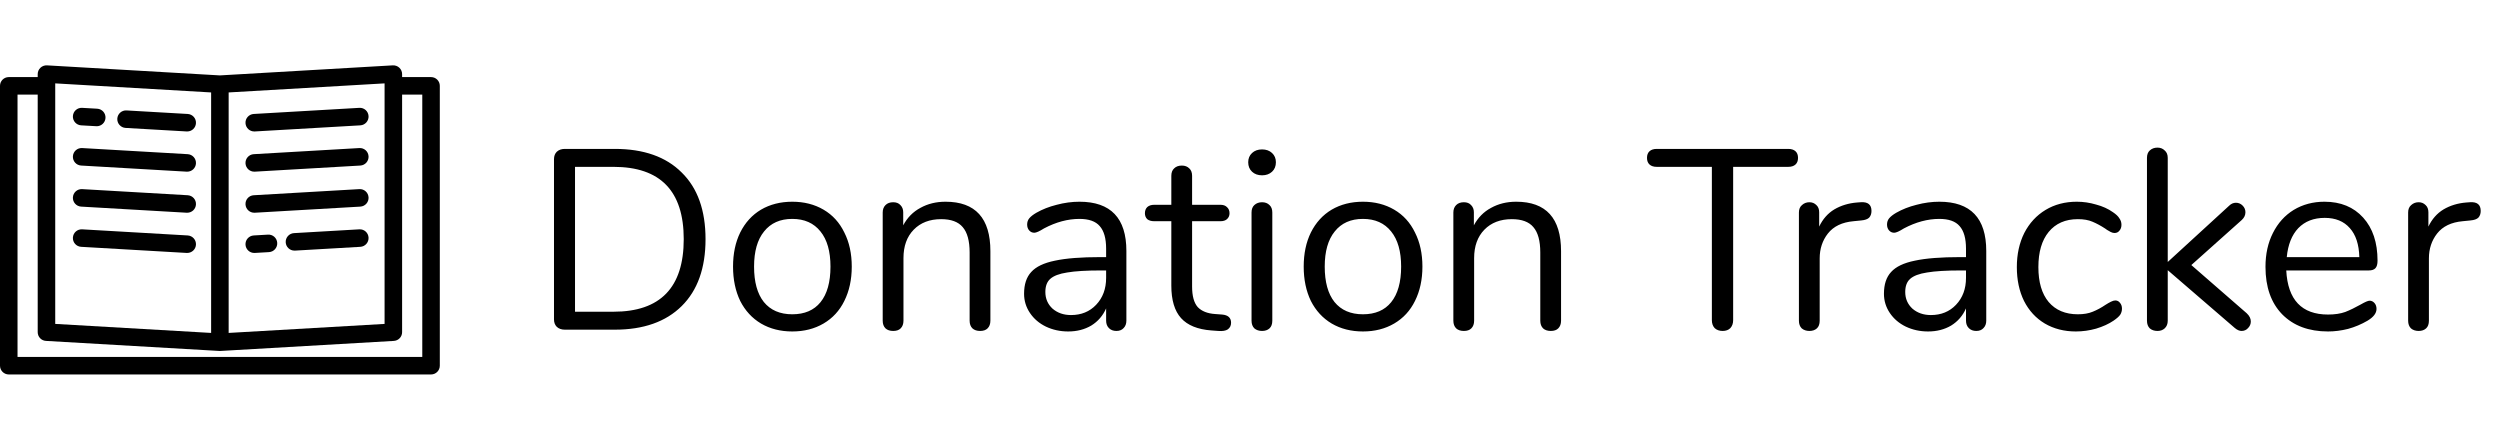 <svg width="273" height="48" viewBox="0 0 273 48" fill="none" xmlns="http://www.w3.org/2000/svg">
<g clip-path="url(#clip0)">
<path d="M47.07 8.418H43.91V8.094C43.91 7.828 43.801 7.578 43.609 7.398C43.418 7.215 43.156 7.125 42.895 7.137L24.012 8.234L5.129 7.137C4.867 7.125 4.609 7.215 4.418 7.398C4.227 7.578 4.117 7.828 4.117 8.094V8.418H0.957C0.43 8.418 0 8.844 0 9.375V39.934C0 40.461 0.43 40.891 0.957 40.891H47.07C47.598 40.891 48.027 40.461 48.027 39.934V9.375C48.027 8.844 47.598 8.418 47.07 8.418ZM24.969 10.094L41.996 9.105V35.371L24.969 36.355V10.094ZM6.031 9.105L23.055 10.094V36.355L6.031 35.371V9.105ZM46.113 38.977H1.914V10.332H4.117V36.273C4.117 36.781 4.512 37.199 5.02 37.227L23.957 38.324C23.977 38.328 23.996 38.328 24.012 38.328C24.031 38.328 24.051 38.328 24.066 38.324L43.008 37.227C43.512 37.199 43.91 36.781 43.91 36.273V10.332H46.113V38.977Z" fill="black"/>
<path d="M20.5 12.445L13.82 12.059C13.293 12.027 12.84 12.43 12.809 12.957C12.781 13.484 13.184 13.938 13.711 13.969L20.391 14.355C20.406 14.355 20.426 14.355 20.445 14.355C20.949 14.355 21.371 13.965 21.398 13.453C21.43 12.926 21.027 12.477 20.5 12.445Z" fill="black"/>
<path d="M8.859 13.688L10.508 13.781C10.527 13.781 10.547 13.785 10.562 13.785C11.066 13.785 11.488 13.391 11.52 12.883C11.551 12.355 11.148 11.902 10.617 11.871L8.973 11.777C8.441 11.746 7.992 12.148 7.961 12.676C7.93 13.203 8.332 13.656 8.859 13.688Z" fill="black"/>
<path d="M20.5 16.836L8.973 16.168C8.441 16.137 7.992 16.539 7.961 17.066C7.93 17.594 8.332 18.047 8.859 18.078L20.391 18.746C20.406 18.746 20.426 18.746 20.445 18.746C20.949 18.746 21.371 18.355 21.398 17.848C21.43 17.32 21.027 16.867 20.5 16.836Z" fill="black"/>
<path d="M20.5 21.32L8.973 20.652C8.441 20.621 7.992 21.023 7.961 21.551C7.93 22.078 8.332 22.531 8.859 22.562L20.391 23.23C20.406 23.23 20.426 23.23 20.445 23.23C20.949 23.23 21.371 22.84 21.398 22.328C21.43 21.801 21.027 21.352 20.5 21.32Z" fill="black"/>
<path d="M20.5 25.711L8.973 25.043C8.441 25.012 7.992 25.414 7.961 25.941C7.93 26.469 8.332 26.922 8.859 26.953L20.391 27.621C20.406 27.621 20.426 27.621 20.445 27.621C20.949 27.621 21.371 27.23 21.398 26.723C21.43 26.195 21.027 25.742 20.5 25.711Z" fill="black"/>
<path d="M39.238 25.043L32.102 25.457C31.574 25.488 31.168 25.941 31.199 26.469C31.23 26.977 31.652 27.367 32.156 27.367C32.172 27.367 32.191 27.367 32.211 27.367L39.348 26.953C39.875 26.922 40.277 26.469 40.246 25.941C40.215 25.414 39.77 25.012 39.238 25.043Z" fill="black"/>
<path d="M29.266 25.621L27.707 25.711C27.18 25.742 26.777 26.195 26.809 26.723C26.84 27.23 27.262 27.621 27.762 27.621C27.781 27.621 27.801 27.621 27.82 27.621L29.375 27.531C29.902 27.5 30.305 27.047 30.273 26.52C30.242 25.992 29.793 25.59 29.266 25.621Z" fill="black"/>
<path d="M39.238 20.652L27.707 21.32C27.18 21.348 26.777 21.801 26.809 22.328C26.84 22.84 27.262 23.23 27.762 23.23C27.781 23.23 27.801 23.23 27.82 23.23L39.348 22.562C39.875 22.531 40.277 22.078 40.246 21.551C40.215 21.023 39.77 20.621 39.238 20.652Z" fill="black"/>
<path d="M39.238 16.168L27.707 16.836C27.18 16.867 26.777 17.32 26.809 17.848C26.84 18.355 27.262 18.746 27.762 18.746C27.781 18.746 27.801 18.746 27.82 18.746L39.348 18.078C39.875 18.047 40.277 17.594 40.246 17.066C40.215 16.539 39.77 16.137 39.238 16.168Z" fill="black"/>
<path d="M39.238 11.777L27.707 12.445C27.18 12.477 26.777 12.926 26.809 13.453C26.84 13.965 27.262 14.355 27.762 14.355C27.781 14.355 27.801 14.355 27.82 14.355L39.348 13.688C39.875 13.656 40.277 13.203 40.246 12.676C40.215 12.148 39.77 11.746 39.238 11.777Z" fill="black"/>
</g>
<g filter="url(#filter0_d)">
<path d="M60.672 34C60.318 34 60.028 33.897 59.804 33.692C59.599 33.487 59.496 33.216 59.496 32.88V15.38C59.496 15.044 59.599 14.773 59.804 14.568C60.028 14.363 60.318 14.26 60.672 14.26H66.132C69.287 14.26 71.723 15.119 73.44 16.836C75.176 18.535 76.044 20.961 76.044 24.116C76.044 27.271 75.176 29.707 73.44 31.424C71.704 33.141 69.268 34 66.132 34H60.672ZM65.992 32.04C71.107 32.04 73.664 29.399 73.664 24.116C73.664 18.852 71.107 16.22 65.992 16.22H61.792V32.04H65.992ZM85.516 34.196C84.228 34.196 83.089 33.907 82.1 33.328C81.129 32.749 80.373 31.928 79.832 30.864C79.309 29.781 79.048 28.531 79.048 27.112C79.048 25.693 79.309 24.452 79.832 23.388C80.373 22.305 81.129 21.475 82.1 20.896C83.089 20.317 84.228 20.028 85.516 20.028C86.804 20.028 87.942 20.317 88.932 20.896C89.921 21.475 90.677 22.305 91.2 23.388C91.741 24.452 92.012 25.693 92.012 27.112C92.012 28.531 91.741 29.781 91.2 30.864C90.677 31.928 89.921 32.749 88.932 33.328C87.942 33.907 86.804 34.196 85.516 34.196ZM85.516 32.32C86.86 32.32 87.886 31.881 88.596 31.004C89.324 30.108 89.688 28.811 89.688 27.112C89.688 25.451 89.324 24.172 88.596 23.276C87.868 22.361 86.841 21.904 85.516 21.904C84.19 21.904 83.164 22.361 82.436 23.276C81.708 24.172 81.344 25.451 81.344 27.112C81.344 28.792 81.698 30.08 82.408 30.976C83.136 31.872 84.172 32.32 85.516 32.32ZM102.251 20.028C105.517 20.028 107.151 21.829 107.151 25.432V33.02C107.151 33.375 107.048 33.655 106.843 33.86C106.656 34.047 106.385 34.14 106.031 34.14C105.676 34.14 105.396 34.047 105.191 33.86C104.985 33.655 104.883 33.375 104.883 33.02V25.572C104.883 24.303 104.631 23.379 104.127 22.8C103.641 22.221 102.857 21.932 101.775 21.932C100.524 21.932 99.525 22.315 98.779 23.08C98.032 23.845 97.659 24.881 97.659 26.188V33.02C97.659 33.375 97.556 33.655 97.351 33.86C97.164 34.047 96.894 34.14 96.539 34.14C96.184 34.14 95.904 34.047 95.699 33.86C95.493 33.655 95.391 33.375 95.391 33.02V21.204C95.391 20.868 95.493 20.597 95.699 20.392C95.904 20.187 96.184 20.084 96.539 20.084C96.875 20.084 97.136 20.187 97.323 20.392C97.528 20.597 97.631 20.859 97.631 21.176V22.604C98.079 21.764 98.704 21.129 99.507 20.7C100.309 20.252 101.224 20.028 102.251 20.028ZM116.877 20.028C120.293 20.028 122.001 21.82 122.001 25.404V33.02C122.001 33.356 121.898 33.627 121.693 33.832C121.506 34.037 121.245 34.14 120.909 34.14C120.573 34.14 120.302 34.037 120.097 33.832C119.892 33.627 119.789 33.356 119.789 33.02V31.676C119.434 32.479 118.893 33.104 118.165 33.552C117.437 33.981 116.597 34.196 115.645 34.196C114.768 34.196 113.956 34.019 113.209 33.664C112.481 33.309 111.902 32.815 111.473 32.18C111.044 31.545 110.829 30.845 110.829 30.08C110.829 29.053 111.09 28.26 111.613 27.7C112.136 27.121 112.994 26.711 114.189 26.468C115.384 26.207 117.045 26.076 119.173 26.076H119.789V25.152C119.789 24.032 119.556 23.211 119.089 22.688C118.641 22.165 117.904 21.904 116.877 21.904C115.608 21.904 114.32 22.249 113.013 22.94C112.509 23.257 112.154 23.416 111.949 23.416C111.725 23.416 111.538 23.332 111.389 23.164C111.24 22.996 111.165 22.781 111.165 22.52C111.165 22.259 111.24 22.035 111.389 21.848C111.557 21.643 111.818 21.437 112.173 21.232C112.826 20.859 113.564 20.569 114.385 20.364C115.225 20.14 116.056 20.028 116.877 20.028ZM115.953 32.404C117.073 32.404 117.988 32.031 118.697 31.284C119.425 30.519 119.789 29.539 119.789 28.344V27.532H119.285C117.642 27.532 116.392 27.607 115.533 27.756C114.674 27.887 114.058 28.12 113.685 28.456C113.33 28.773 113.153 29.249 113.153 29.884C113.153 30.612 113.414 31.219 113.937 31.704C114.478 32.171 115.15 32.404 115.953 32.404ZM132.453 32.348C133.106 32.404 133.433 32.703 133.433 33.244C133.433 33.561 133.311 33.804 133.069 33.972C132.845 34.121 132.499 34.177 132.033 34.14L131.277 34.084C129.783 33.972 128.682 33.524 127.973 32.74C127.263 31.956 126.909 30.771 126.909 29.184V22.156H125.033C124.715 22.156 124.463 22.081 124.277 21.932C124.109 21.764 124.025 21.549 124.025 21.288C124.025 21.008 124.109 20.784 124.277 20.616C124.463 20.448 124.715 20.364 125.033 20.364H126.909V17.2C126.909 16.845 127.011 16.575 127.217 16.388C127.422 16.183 127.702 16.08 128.057 16.08C128.393 16.08 128.663 16.183 128.869 16.388C129.074 16.575 129.177 16.845 129.177 17.2V20.364H132.285C132.583 20.364 132.817 20.448 132.985 20.616C133.171 20.784 133.265 21.008 133.265 21.288C133.265 21.549 133.171 21.764 132.985 21.932C132.817 22.081 132.583 22.156 132.285 22.156H129.177V29.296C129.177 30.323 129.382 31.069 129.793 31.536C130.222 31.984 130.857 32.236 131.697 32.292L132.453 32.348ZM136.816 34.14C136.48 34.14 136.2 34.047 135.976 33.86C135.771 33.655 135.668 33.375 135.668 33.02V21.204C135.668 20.849 135.771 20.579 135.976 20.392C136.2 20.187 136.48 20.084 136.816 20.084C137.152 20.084 137.423 20.187 137.628 20.392C137.833 20.579 137.936 20.849 137.936 21.204V33.02C137.936 33.393 137.833 33.673 137.628 33.86C137.423 34.047 137.152 34.14 136.816 34.14ZM136.816 17.144C136.368 17.144 136.004 17.013 135.724 16.752C135.444 16.491 135.304 16.145 135.304 15.716C135.304 15.305 135.444 14.969 135.724 14.708C136.004 14.447 136.368 14.316 136.816 14.316C137.264 14.316 137.628 14.447 137.908 14.708C138.188 14.969 138.328 15.305 138.328 15.716C138.328 16.145 138.188 16.491 137.908 16.752C137.628 17.013 137.264 17.144 136.816 17.144ZM147.832 34.196C146.544 34.196 145.405 33.907 144.416 33.328C143.445 32.749 142.689 31.928 142.148 30.864C141.625 29.781 141.364 28.531 141.364 27.112C141.364 25.693 141.625 24.452 142.148 23.388C142.689 22.305 143.445 21.475 144.416 20.896C145.405 20.317 146.544 20.028 147.832 20.028C149.12 20.028 150.259 20.317 151.248 20.896C152.237 21.475 152.993 22.305 153.516 23.388C154.057 24.452 154.328 25.693 154.328 27.112C154.328 28.531 154.057 29.781 153.516 30.864C152.993 31.928 152.237 32.749 151.248 33.328C150.259 33.907 149.12 34.196 147.832 34.196ZM147.832 32.32C149.176 32.32 150.203 31.881 150.912 31.004C151.64 30.108 152.004 28.811 152.004 27.112C152.004 25.451 151.64 24.172 150.912 23.276C150.184 22.361 149.157 21.904 147.832 21.904C146.507 21.904 145.48 22.361 144.752 23.276C144.024 24.172 143.66 25.451 143.66 27.112C143.66 28.792 144.015 30.08 144.724 30.976C145.452 31.872 146.488 32.32 147.832 32.32ZM164.567 20.028C167.834 20.028 169.467 21.829 169.467 25.432V33.02C169.467 33.375 169.365 33.655 169.159 33.86C168.973 34.047 168.702 34.14 168.347 34.14C167.993 34.14 167.713 34.047 167.507 33.86C167.302 33.655 167.199 33.375 167.199 33.02V25.572C167.199 24.303 166.947 23.379 166.443 22.8C165.958 22.221 165.174 21.932 164.091 21.932C162.841 21.932 161.842 22.315 161.095 23.08C160.349 23.845 159.975 24.881 159.975 26.188V33.02C159.975 33.375 159.873 33.655 159.667 33.86C159.481 34.047 159.21 34.14 158.855 34.14C158.501 34.14 158.221 34.047 158.015 33.86C157.81 33.655 157.707 33.375 157.707 33.02V21.204C157.707 20.868 157.81 20.597 158.015 20.392C158.221 20.187 158.501 20.084 158.855 20.084C159.191 20.084 159.453 20.187 159.639 20.392C159.845 20.597 159.947 20.859 159.947 21.176V22.604C160.395 21.764 161.021 21.129 161.823 20.7C162.626 20.252 163.541 20.028 164.567 20.028ZM187.112 34.14C186.757 34.14 186.468 34.037 186.244 33.832C186.039 33.608 185.936 33.319 185.936 32.964V16.22H179.916C179.58 16.22 179.319 16.136 179.132 15.968C178.945 15.8 178.852 15.557 178.852 15.24C178.852 14.923 178.945 14.68 179.132 14.512C179.319 14.344 179.58 14.26 179.916 14.26H194.28C194.616 14.26 194.877 14.344 195.064 14.512C195.251 14.68 195.344 14.923 195.344 15.24C195.344 15.557 195.251 15.8 195.064 15.968C194.877 16.136 194.616 16.22 194.28 16.22H188.26V32.964C188.26 33.319 188.157 33.608 187.952 33.832C187.747 34.037 187.467 34.14 187.112 34.14ZM202.19 20.084C202.974 20.028 203.366 20.345 203.366 21.036C203.366 21.335 203.282 21.577 203.114 21.764C202.946 21.932 202.656 22.035 202.246 22.072L201.406 22.156C200.155 22.268 199.222 22.716 198.606 23.5C198.008 24.265 197.71 25.171 197.71 26.216V33.02C197.71 33.393 197.607 33.673 197.402 33.86C197.196 34.047 196.926 34.14 196.59 34.14C196.254 34.14 195.974 34.047 195.75 33.86C195.544 33.655 195.442 33.375 195.442 33.02V21.204C195.442 20.849 195.554 20.579 195.778 20.392C196.002 20.187 196.272 20.084 196.59 20.084C196.888 20.084 197.14 20.187 197.346 20.392C197.551 20.579 197.654 20.84 197.654 21.176V22.744C198.046 21.923 198.596 21.297 199.306 20.868C200.034 20.439 200.864 20.187 201.798 20.112L202.19 20.084ZM210.775 20.028C214.191 20.028 215.899 21.82 215.899 25.404V33.02C215.899 33.356 215.797 33.627 215.591 33.832C215.405 34.037 215.143 34.14 214.807 34.14C214.471 34.14 214.201 34.037 213.995 33.832C213.79 33.627 213.687 33.356 213.687 33.02V31.676C213.333 32.479 212.791 33.104 212.063 33.552C211.335 33.981 210.495 34.196 209.543 34.196C208.666 34.196 207.854 34.019 207.107 33.664C206.379 33.309 205.801 32.815 205.371 32.18C204.942 31.545 204.727 30.845 204.727 30.08C204.727 29.053 204.989 28.26 205.511 27.7C206.034 27.121 206.893 26.711 208.087 26.468C209.282 26.207 210.943 26.076 213.071 26.076H213.687V25.152C213.687 24.032 213.454 23.211 212.987 22.688C212.539 22.165 211.802 21.904 210.775 21.904C209.506 21.904 208.218 22.249 206.911 22.94C206.407 23.257 206.053 23.416 205.847 23.416C205.623 23.416 205.437 23.332 205.287 23.164C205.138 22.996 205.063 22.781 205.063 22.52C205.063 22.259 205.138 22.035 205.287 21.848C205.455 21.643 205.717 21.437 206.071 21.232C206.725 20.859 207.462 20.569 208.283 20.364C209.123 20.14 209.954 20.028 210.775 20.028ZM209.851 32.404C210.971 32.404 211.886 32.031 212.595 31.284C213.323 30.519 213.687 29.539 213.687 28.344V27.532H213.183C211.541 27.532 210.29 27.607 209.431 27.756C208.573 27.887 207.957 28.12 207.583 28.456C207.229 28.773 207.051 29.249 207.051 29.884C207.051 30.612 207.313 31.219 207.835 31.704C208.377 32.171 209.049 32.404 209.851 32.404ZM225.679 34.196C224.41 34.196 223.28 33.907 222.291 33.328C221.32 32.749 220.564 31.928 220.023 30.864C219.5 29.8 219.239 28.568 219.239 27.168C219.239 25.768 219.51 24.527 220.051 23.444C220.611 22.361 221.386 21.521 222.375 20.924C223.364 20.327 224.503 20.028 225.791 20.028C226.5 20.028 227.2 20.131 227.891 20.336C228.6 20.523 229.216 20.803 229.739 21.176C230.075 21.4 230.308 21.624 230.439 21.848C230.588 22.053 230.663 22.287 230.663 22.548C230.663 22.809 230.588 23.024 230.439 23.192C230.308 23.36 230.131 23.444 229.907 23.444C229.776 23.444 229.636 23.407 229.487 23.332C229.338 23.257 229.207 23.183 229.095 23.108C229.002 23.033 228.936 22.987 228.899 22.968C228.414 22.651 227.947 22.399 227.499 22.212C227.07 22.025 226.538 21.932 225.903 21.932C224.54 21.932 223.476 22.399 222.711 23.332C221.964 24.247 221.591 25.525 221.591 27.168C221.591 28.811 221.964 30.08 222.711 30.976C223.476 31.872 224.54 32.32 225.903 32.32C226.538 32.32 227.079 32.227 227.527 32.04C227.994 31.853 228.46 31.601 228.927 31.284C229.132 31.153 229.328 31.041 229.515 30.948C229.702 30.855 229.86 30.808 229.991 30.808C230.196 30.808 230.364 30.892 230.495 31.06C230.644 31.228 230.719 31.443 230.719 31.704C230.719 31.947 230.654 32.171 230.523 32.376C230.392 32.563 230.15 32.777 229.795 33.02C229.272 33.375 228.638 33.664 227.891 33.888C227.163 34.093 226.426 34.196 225.679 34.196ZM244.341 32.208C244.64 32.488 244.789 32.787 244.789 33.104C244.789 33.384 244.687 33.627 244.481 33.832C244.295 34.037 244.061 34.14 243.781 34.14C243.539 34.14 243.287 34.028 243.025 33.804L235.717 27.504V33.02C235.717 33.375 235.605 33.655 235.381 33.86C235.176 34.047 234.915 34.14 234.597 34.14C234.261 34.14 233.981 34.047 233.757 33.86C233.552 33.655 233.449 33.375 233.449 33.02V15.24C233.449 14.885 233.552 14.615 233.757 14.428C233.981 14.223 234.261 14.12 234.597 14.12C234.915 14.12 235.176 14.223 235.381 14.428C235.605 14.615 235.717 14.885 235.717 15.24V26.608L242.409 20.476C242.633 20.252 242.885 20.14 243.165 20.14C243.445 20.14 243.688 20.243 243.893 20.448C244.099 20.653 244.201 20.896 244.201 21.176C244.201 21.493 244.071 21.773 243.809 22.016L238.293 26.944L244.341 32.208ZM257.759 30.836C257.965 30.836 258.142 30.92 258.291 31.088C258.441 31.256 258.515 31.471 258.515 31.732C258.515 32.199 258.189 32.628 257.535 33.02C256.863 33.412 256.154 33.711 255.407 33.916C254.661 34.103 253.933 34.196 253.223 34.196C251.114 34.196 249.443 33.571 248.211 32.32C246.998 31.069 246.391 29.343 246.391 27.14C246.391 25.74 246.662 24.508 247.203 23.444C247.745 22.361 248.501 21.521 249.471 20.924C250.461 20.327 251.581 20.028 252.831 20.028C254.605 20.028 256.014 20.607 257.059 21.764C258.105 22.921 258.627 24.489 258.627 26.468C258.627 26.841 258.553 27.112 258.403 27.28C258.254 27.448 258.011 27.532 257.675 27.532H248.659C248.827 30.743 250.349 32.348 253.223 32.348C253.951 32.348 254.577 32.255 255.099 32.068C255.622 31.863 256.182 31.592 256.779 31.256C257.265 30.976 257.591 30.836 257.759 30.836ZM252.859 21.792C251.665 21.792 250.703 22.165 249.975 22.912C249.266 23.659 248.846 24.713 248.715 26.076H256.639C256.602 24.695 256.257 23.64 255.603 22.912C254.95 22.165 254.035 21.792 252.859 21.792ZM268.717 20.084C269.501 20.028 269.893 20.345 269.893 21.036C269.893 21.335 269.809 21.577 269.641 21.764C269.473 21.932 269.184 22.035 268.773 22.072L267.933 22.156C266.682 22.268 265.749 22.716 265.133 23.5C264.536 24.265 264.237 25.171 264.237 26.216V33.02C264.237 33.393 264.134 33.673 263.929 33.86C263.724 34.047 263.453 34.14 263.117 34.14C262.781 34.14 262.501 34.047 262.277 33.86C262.072 33.655 261.969 33.375 261.969 33.02V21.204C261.969 20.849 262.081 20.579 262.305 20.392C262.529 20.187 262.8 20.084 263.117 20.084C263.416 20.084 263.668 20.187 263.873 20.392C264.078 20.579 264.181 20.84 264.181 21.176V22.744C264.573 21.923 265.124 21.297 265.833 20.868C266.561 20.439 267.392 20.187 268.325 20.112L268.717 20.084Z" fill="black"/>
</g>
<defs>
<filter id="filter0_d" x="58.496" y="14.12" width="214.397" height="24.076" filterUnits="userSpaceOnUse" color-interpolation-filters="sRGB">
<feFlood flood-opacity="0" result="BackgroundImageFix"/>
<feColorMatrix in="SourceAlpha" type="matrix" values="0 0 0 0 0 0 0 0 0 0 0 0 0 0 0 0 0 0 127 0"/>
<feOffset dx="1" dy="2"/>
<feGaussianBlur stdDeviation="1"/>
<feColorMatrix type="matrix" values="0 0 0 0 0 0 0 0 0 0 0 0 0 0 0 0 0 0 0.3 0"/>
<feBlend mode="normal" in2="BackgroundImageFix" result="effect1_dropShadow"/>
<feBlend mode="normal" in="SourceGraphic" in2="effect1_dropShadow" result="shape"/>
</filter>
<clipPath id="clip0">
<rect width="48" height="48" fill="white"/>
</clipPath>
</defs>
</svg>
